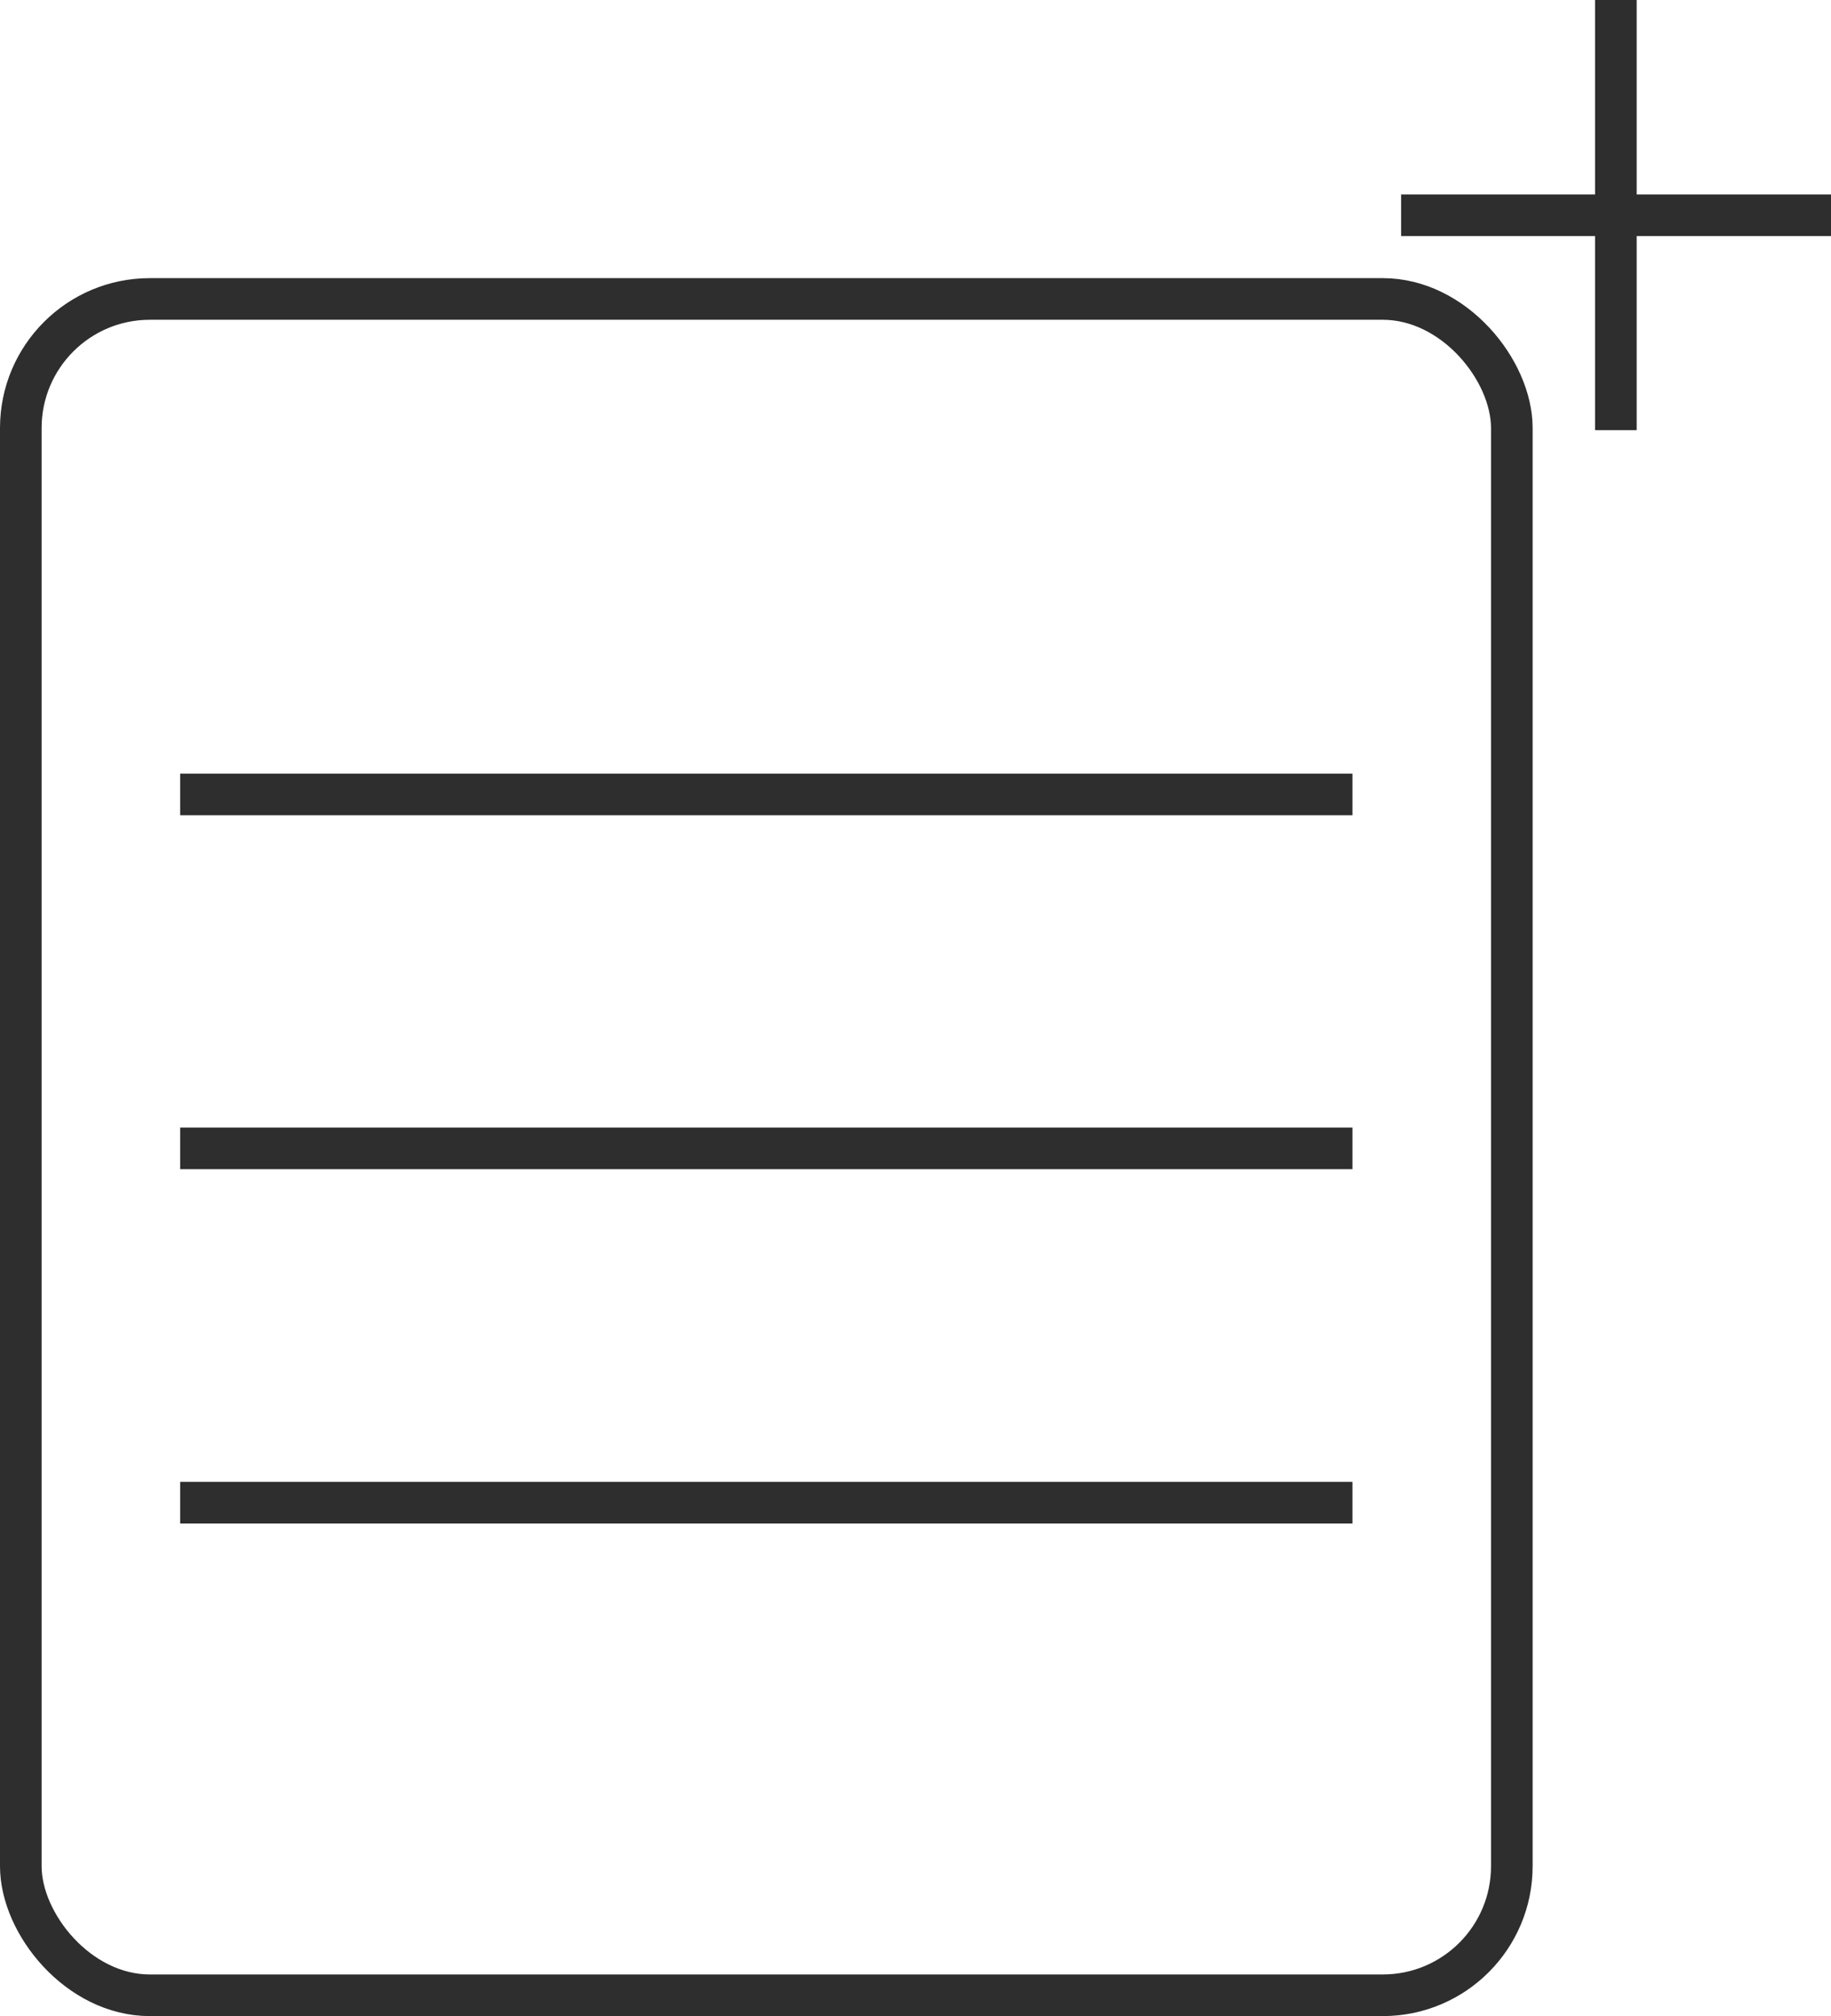 <svg xmlns="http://www.w3.org/2000/svg" viewBox="0 0 44 48.42"><defs><style>.cls-1{fill:none;stroke:#2e2e2e;stroke-miterlimit:10;}</style></defs><title>add_list</title><g id="Layer_2" data-name="Layer 2"><g id="Layer_1-2" data-name="Layer 1"><rect class="cls-1" x="0.5" y="7.18" width="35.83" height="40.74" rx="3.1" ry="3.1"/><line class="cls-1" x1="4.33" y1="27.58" x2="32.5" y2="27.58"/><line class="cls-1" x1="4.33" y1="19.08" x2="32.5" y2="19.08"/><line class="cls-1" x1="4.33" y1="36.09" x2="32.5" y2="36.09"/><line class="cls-1" x1="38.83" x2="38.83" y2="10.33"/><line class="cls-1" x1="33.67" y1="5.17" x2="44" y2="5.17"/></g></g></svg>